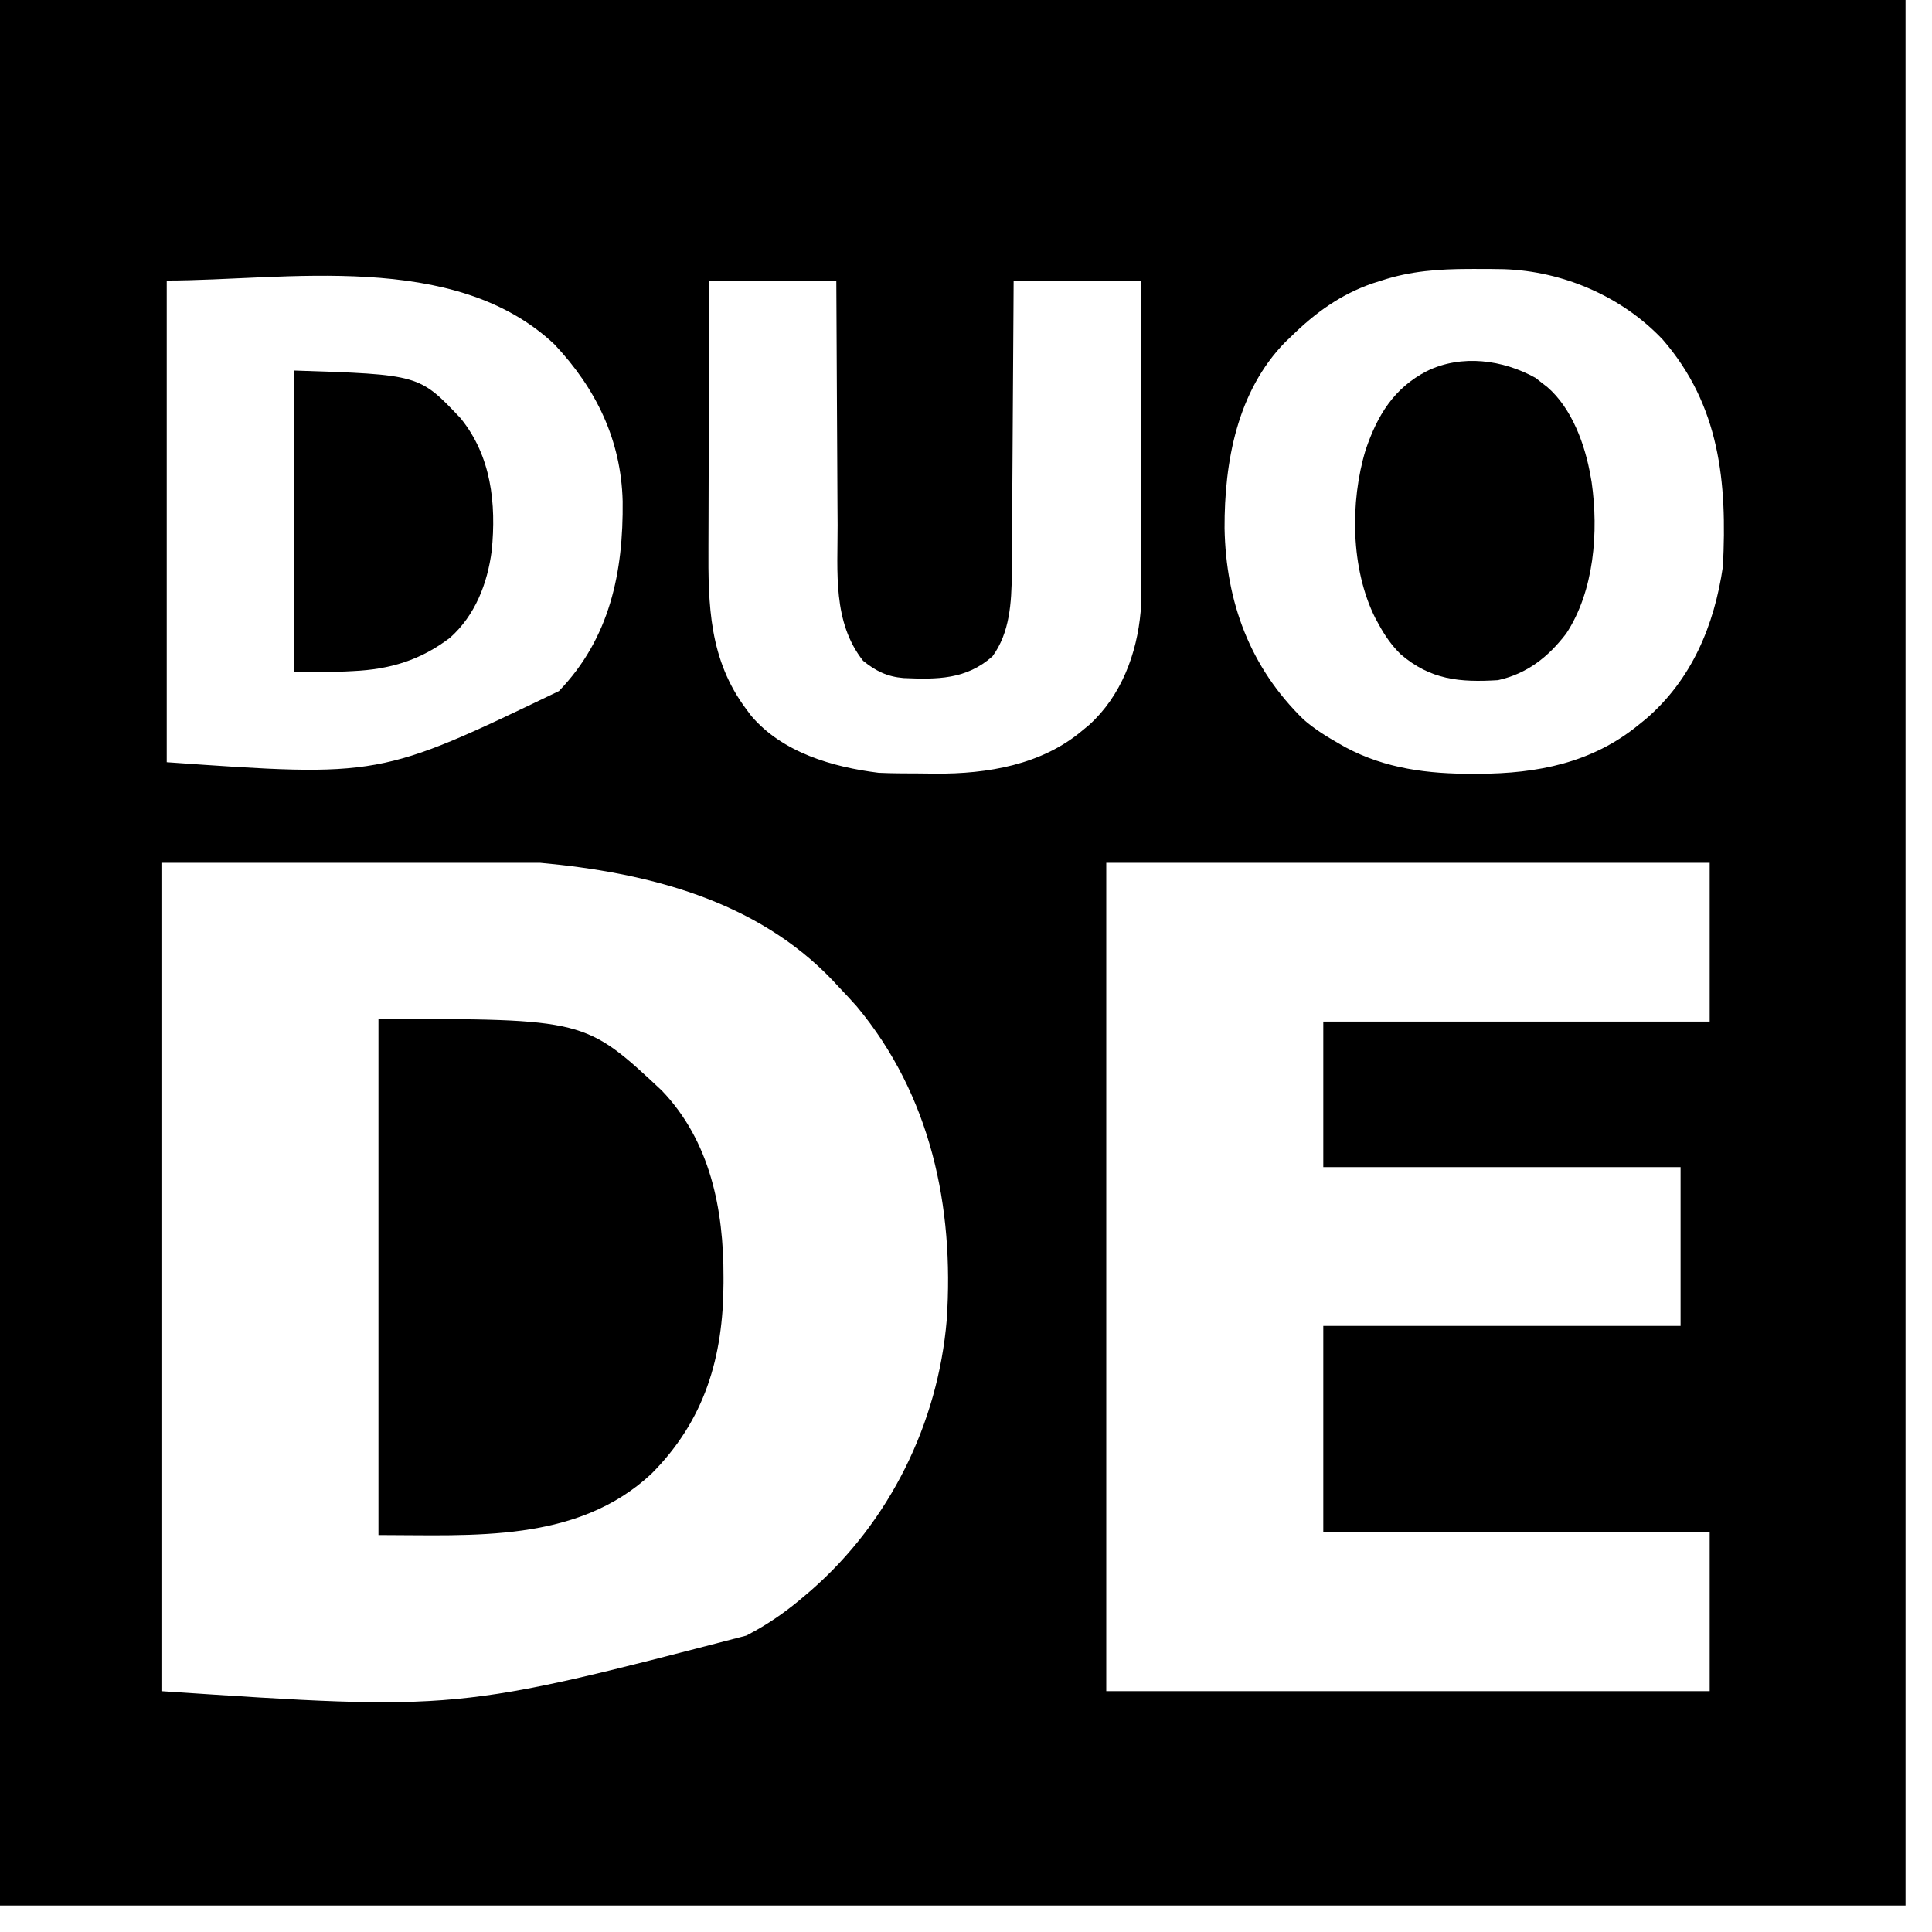 <?xml version="1.0" encoding="UTF-8"?>
<svg version="1.1" xmlns="http://www.w3.org/2000/svg" width="730" height="730">
  <style>
    /* Default color (light mode) */
    path {
      fill: #000000;
    }

    /* Dark mode */
    @media (prefers-color-scheme: dark) {
      path {
        fill: #ffffff;
      }
    }
  </style>
<path d="M0 0 C237.6 0 475.2 0 720 0 C720 237.6 720 475.2 720 720 C482.4 720 244.8 720 0 720 C0 482.4 0 244.8 0 0 Z M522 106 C520.822 106.374 519.644 106.748 518.43 107.133 C506.458 111.327 497 118.176 488 127 C487.238 127.726 486.476 128.451 485.691 129.199 C467.456 147.813 462.611 174.494 462.697 199.589 C463.217 227.534 472.326 252.164 492.586 271.902 C496.727 275.501 501.239 278.298 506 281 C507.22 281.694 507.22 281.694 508.465 282.402 C523.573 290.459 539.661 292.423 556.5 292.375 C557.252 292.374 558.004 292.373 558.779 292.372 C580.808 292.288 601.485 288.296 619 274 C619.902 273.272 620.805 272.543 621.734 271.793 C639.194 256.865 647.763 236.323 651 214 C652.604 182.282 649.899 153.278 628.25 128.312 C612.834 111.991 590.608 102.461 568.201 101.709 C564.612 101.631 561.026 101.616 557.438 101.625 C556.685 101.625 555.932 101.625 555.156 101.626 C543.668 101.658 532.97 102.391 522 106 Z M63 106 C63 166.06 63 226.12 63 288 C143.514 293.679 143.514 293.679 211.188 261.125 C230.432 241.148 235.563 216.229 235.27 189.375 C234.673 166.22 225.232 146.857 209.5 130.125 C171.543 94.37 107.587 106 63 106 Z M268 106 C267.932 122.022 267.877 138.043 267.845 154.065 C267.829 161.506 267.808 168.946 267.774 176.387 C267.744 182.88 267.724 189.373 267.718 195.865 C267.714 199.297 267.705 202.728 267.683 206.159 C267.554 228.672 267.923 249.243 282 268 C282.926 269.241 282.926 269.241 283.871 270.508 C295.71 284.367 314.571 289.839 332 292 C334.601 292.112 337.176 292.187 339.777 292.203 C340.506 292.209 341.235 292.215 341.986 292.22 C343.525 292.23 345.064 292.236 346.603 292.24 C348.9 292.25 351.197 292.281 353.494 292.312 C373.025 292.454 393.675 289.006 409 276 C410.261 274.958 410.261 274.958 411.547 273.895 C423.63 262.965 429.605 246.999 431 231 C431.137 226.872 431.127 222.747 431.114 218.617 C431.114 216.787 431.114 216.787 431.114 214.919 C431.113 211.595 431.108 208.272 431.101 204.948 C431.095 201.466 431.095 197.984 431.093 194.502 C431.09 187.918 431.082 181.335 431.072 174.751 C431.061 167.252 431.055 159.752 431.05 152.253 C431.04 136.835 431.022 121.418 431 106 C415.16 106 399.32 106 383 106 C382.98 109.572 382.96 113.145 382.94 116.825 C382.873 128.656 382.795 140.486 382.712 152.316 C382.662 159.486 382.616 166.656 382.578 173.825 C382.545 180.079 382.505 186.333 382.457 192.587 C382.432 195.894 382.411 199.201 382.397 202.508 C382.38 206.213 382.351 209.917 382.319 213.622 C382.317 214.701 382.315 215.78 382.312 216.892 C382.196 227.608 381.57 239.082 375 248 C365.077 256.824 354.014 256.746 341.416 256.2 C335.189 255.685 330.908 253.535 326.125 249.688 C314.535 235.03 316.531 216.098 316.488 198.383 C316.471 195.712 316.453 193.042 316.434 190.372 C316.39 184.096 316.362 177.821 316.339 171.546 C316.311 164.392 316.267 157.238 316.222 150.085 C316.13 135.39 316.06 120.695 316 106 C300.16 106 284.32 106 268 106 Z M61 326 C61 429.29 61 532.58 61 639 C172.729 646.439 172.729 646.439 282 618 C283.64 617.116 283.64 617.116 285.312 616.215 C292.101 612.414 298.107 608.069 304 603 C304.822 602.3 305.645 601.6 306.492 600.879 C336.11 574.998 354.427 537.867 357.723 498.723 C360.585 455.866 351.638 413.774 323.719 380.262 C321.531 377.786 319.286 375.385 317 373 C316.255 372.192 315.51 371.384 314.742 370.551 C285.741 340.066 244.535 329.685 204 326 C156.81 326 109.62 326 61 326 Z M418 326 C418 429.29 418 532.58 418 639 C493.24 639 568.48 639 646 639 C646 619.2 646 599.4 646 579 C597.82 579 549.64 579 500 579 C500 553.26 500 527.52 500 501 C544.55 501 589.1 501 635 501 C635 481.2 635 461.4 635 441 C590.45 441 545.9 441 500 441 C500 422.85 500 404.7 500 386 C548.18 386 596.36 386 646 386 C646 366.2 646 346.4 646 326 C570.76 326 495.52 326 418 326 Z " fill="#000000" transform="translate(0,0)"/>
<path d="M0 0 C78.097 0 78.097 0 107 27 C125.37 46.094 130.442 71.974 130.375 97.562 C130.375 98.307 130.375 99.052 130.374 99.819 C130.295 127.726 123.279 151.721 103.105 171.895 C74.998 198.108 35.647 195 0 195 C0 130.65 0 66.3 0 0 Z " fill="#000000" transform="translate(143,385)"/>
<path d="M0 0 C1.361 1.083 1.361 1.083 2.75 2.188 C3.289 2.599 3.828 3.01 4.383 3.434 C13.729 11.501 18.722 25.351 20.75 37.188 C20.879 37.906 21.008 38.624 21.141 39.363 C23.822 58.098 22.123 80.53 11.5 96.625 C4.681 105.495 -3.226 111.733 -14.25 114.188 C-28.629 115.057 -39.673 114.124 -51.031 104.383 C-54.465 100.986 -56.945 97.418 -59.25 93.188 C-59.701 92.366 -60.152 91.545 -60.617 90.699 C-69.896 72.17 -70.205 46.84 -64.25 27.188 C-59.814 14.083 -53.543 3.808 -41.062 -2.625 C-27.954 -9.004 -12.373 -6.901 0 0 Z " fill="#000000" transform="translate(580.25,142.812)"/>
<path d="M0 0 C47.419 1.53 47.419 1.53 63 18 C74.645 32.268 76.556 50.312 74.793 68.083 C73.177 80.52 68.536 92.526 59 101 C47.809 109.503 36.254 112.929 22.438 113.562 C21.607 113.606 20.776 113.649 19.92 113.693 C13.258 114.015 6.69 114 0 114 C0 76.38 0 38.76 0 0 Z " fill="#000000" transform="translate(111,140)"/>
</svg>
